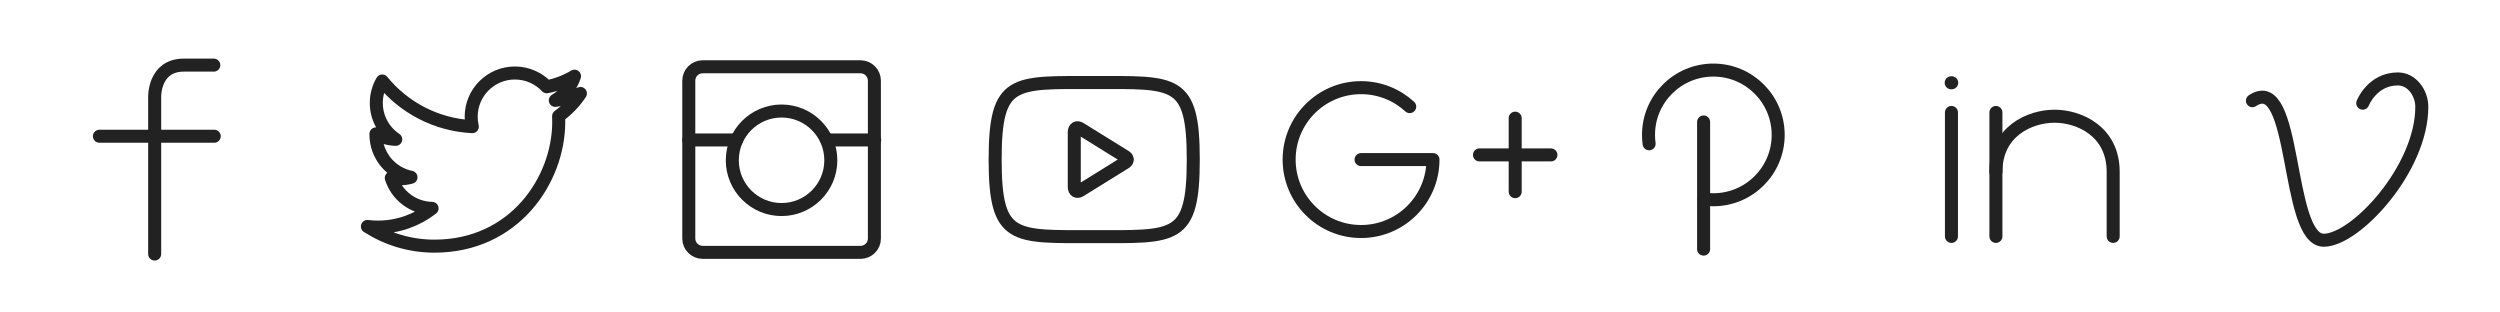 <?xml version="1.0" encoding="utf-8"?>
<!-- Generator: Adobe Illustrator 16.0.0, SVG Export Plug-In . SVG Version: 6.00 Build 0)  -->
<!DOCTYPE svg PUBLIC "-//W3C//DTD SVG 1.1//EN" "http://www.w3.org/Graphics/SVG/1.1/DTD/svg11.dtd">
<svg version="1.1" id="Capa_1" xmlns="http://www.w3.org/2000/svg" xmlns:xlink="http://www.w3.org/1999/xlink" x="0px" y="0px"
	 width="192px" height="24px" viewBox="0 0 192 24" enable-background="new 0 0 192 24" xml:space="preserve">
<g>
	<g>
		<path fill="none" stroke="#222223" stroke-linecap="round" stroke-linejoin="round" stroke-miterlimit="10" d="M11.879,19.511
			V7.436c0,0-0.065-2.435,2.238-2.435c2.303,0,2.303,0,2.303,0"/>
		
			<line fill="none" stroke="#222223" stroke-linecap="round" stroke-linejoin="round" stroke-miterlimit="10" x1="7.635" y1="10.463" x2="16.453" y2="10.463"/>
	</g>
	<g>
		
			<line fill="none" stroke="#222223" stroke-linecap="round" stroke-linejoin="round" stroke-miterlimit="10" x1="116.367" y1="9.075" x2="116.367" y2="14.72"/>
		
			<line fill="none" stroke="#222223" stroke-linecap="round" stroke-linejoin="round" stroke-miterlimit="10" x1="113.623" y1="11.897" x2="119.111" y2="11.897"/>
		<path fill="none" stroke="#222223" stroke-linecap="round" stroke-linejoin="round" stroke-miterlimit="10" d="M104.529,12.256
			h5.524c0,3.051-2.473,5.524-5.524,5.524c-3.052,0-5.524-2.474-5.524-5.524c0-3.051,2.473-5.524,5.524-5.524
			c1.441,0,2.753,0.552,3.737,1.456"/>
	</g>
	<g>
		<path fill="none" stroke="#222223" stroke-linecap="round" stroke-linejoin="round" stroke-miterlimit="10" d="M126.652,11.042
			c-0.031-0.223-0.046-0.45-0.046-0.681c0-2.75,2.229-4.979,4.979-4.979c2.75,0,4.979,2.229,4.979,4.979s-2.229,4.979-4.979,4.979
			c-0.242,0-0.48-0.017-0.713-0.051"/>
		
			<line fill="none" stroke="#222223" stroke-linecap="round" stroke-linejoin="round" stroke-miterlimit="10" x1="130.837" y1="9.367" x2="130.837" y2="19.131"/>
	</g>
	<path fill="none" stroke="#222223" stroke-linecap="round" stroke-linejoin="round" stroke-miterlimit="10" d="M44.576,7.178
		c-0.604,0.269-1.249,0.449-1.929,0.531c0.694-0.416,1.228-1.074,1.476-1.859c-0.647,0.386-1.366,0.666-2.13,0.815
		c-0.613-0.652-1.485-1.059-2.45-1.059c-1.853,0-3.356,1.502-3.356,3.356c0,0.264,0.03,0.519,0.086,0.765
		c-2.789-0.14-5.263-1.477-6.917-3.507C29.064,6.716,28.9,7.293,28.9,7.907c0,1.164,0.591,2.192,1.493,2.794
		c-0.55-0.018-1.068-0.168-1.521-0.419c0,0.014,0,0.027,0,0.042c0,1.625,1.158,2.982,2.694,3.291
		c-0.282,0.076-0.578,0.115-0.884,0.115c-0.217,0-0.429-0.02-0.632-0.061c0.425,1.336,1.666,2.307,3.135,2.333
		c-1.149,0.899-2.597,1.44-4.168,1.44c-0.272,0-0.54-0.018-0.801-0.049c1.484,0.952,3.249,1.511,5.145,1.511
		c6.176,0,9.55-5.115,9.55-9.549c0-0.146-0.002-0.29-0.01-0.435C43.558,8.444,44.128,7.853,44.576,7.178z"/>
	<path fill="none" stroke="#222223" stroke-linecap="round" stroke-linejoin="round" stroke-miterlimit="10" d="M91.643,12.257
		c0,6.2-1.405,5.917-7.608,5.917s-7.608,0.283-7.608-5.917c0-6.203,1.406-5.918,7.608-5.918
		C90.237,6.338,91.643,6.054,91.643,12.257z M86.455,12.047l-3.488-2.163c-0.254-0.167-0.463-0.044-0.463,0.273v4.197
		c0,0.315,0.208,0.438,0.463,0.272l3.488-2.164c0,0,0.124-0.087,0.124-0.208C86.578,12.134,86.455,12.047,86.455,12.047z"/>
	<path fill="none" stroke="#222223" stroke-linecap="round" stroke-linejoin="round" stroke-miterlimit="10" d="M172.985,7.734
		c3.441-2.294,2.53,10.716,5.479,10.716c2.435,0,7.531-5.465,7.531-10.251c0-1.026-0.737-2.137-1.839-2.137
		c-1.976,0-2.698,1.862-2.698,1.862"/>
	<g>
		
			<line fill="none" stroke="#222223" stroke-linecap="round" stroke-linejoin="round" stroke-miterlimit="10" x1="149.871" y1="8.636" x2="149.871" y2="18.156"/>
		
			<line fill="none" stroke="#222223" stroke-linecap="round" stroke-linejoin="round" stroke-miterlimit="10" x1="153.286" y1="8.636" x2="153.286" y2="18.156"/>
		<path fill="none" stroke="#222223" stroke-linecap="round" stroke-linejoin="round" stroke-miterlimit="10" d="M162.292,18.156
			v-4.96c0-3.116-2.612-4.271-4.503-4.271s-4.502,1.155-4.502,4.271"/>
		
			<line fill="none" stroke="#222223" stroke-linecap="round" stroke-linejoin="round" stroke-miterlimit="10" x1="149.851" y1="6.357" x2="149.891" y2="6.357"/>
	</g>
	<g>
		
			<circle fill="none" stroke="#222223" stroke-linecap="round" stroke-linejoin="round" stroke-miterlimit="10" cx="60.024" cy="12.31" r="3.783"/>
		
			<line fill="none" stroke="#222223" stroke-linecap="round" stroke-linejoin="round" stroke-miterlimit="10" x1="56.578" y1="10.749" x2="52.899" y2="10.749"/>
		
			<line fill="none" stroke="#222223" stroke-linecap="round" stroke-linejoin="round" stroke-miterlimit="10" x1="67.177" y1="10.749" x2="63.499" y2="10.749"/>
		<path fill="none" stroke="#222223" stroke-linecap="round" stroke-linejoin="round" stroke-miterlimit="10" d="M67.154,18.317
			c0,0.589-0.478,1.064-1.067,1.064H53.965c-0.589,0-1.066-0.476-1.066-1.064V6.195c0-0.588,0.477-1.066,1.066-1.066h12.121
			c0.589,0,1.067,0.478,1.067,1.066V18.317z"/>
	</g>
</g>
</svg>
